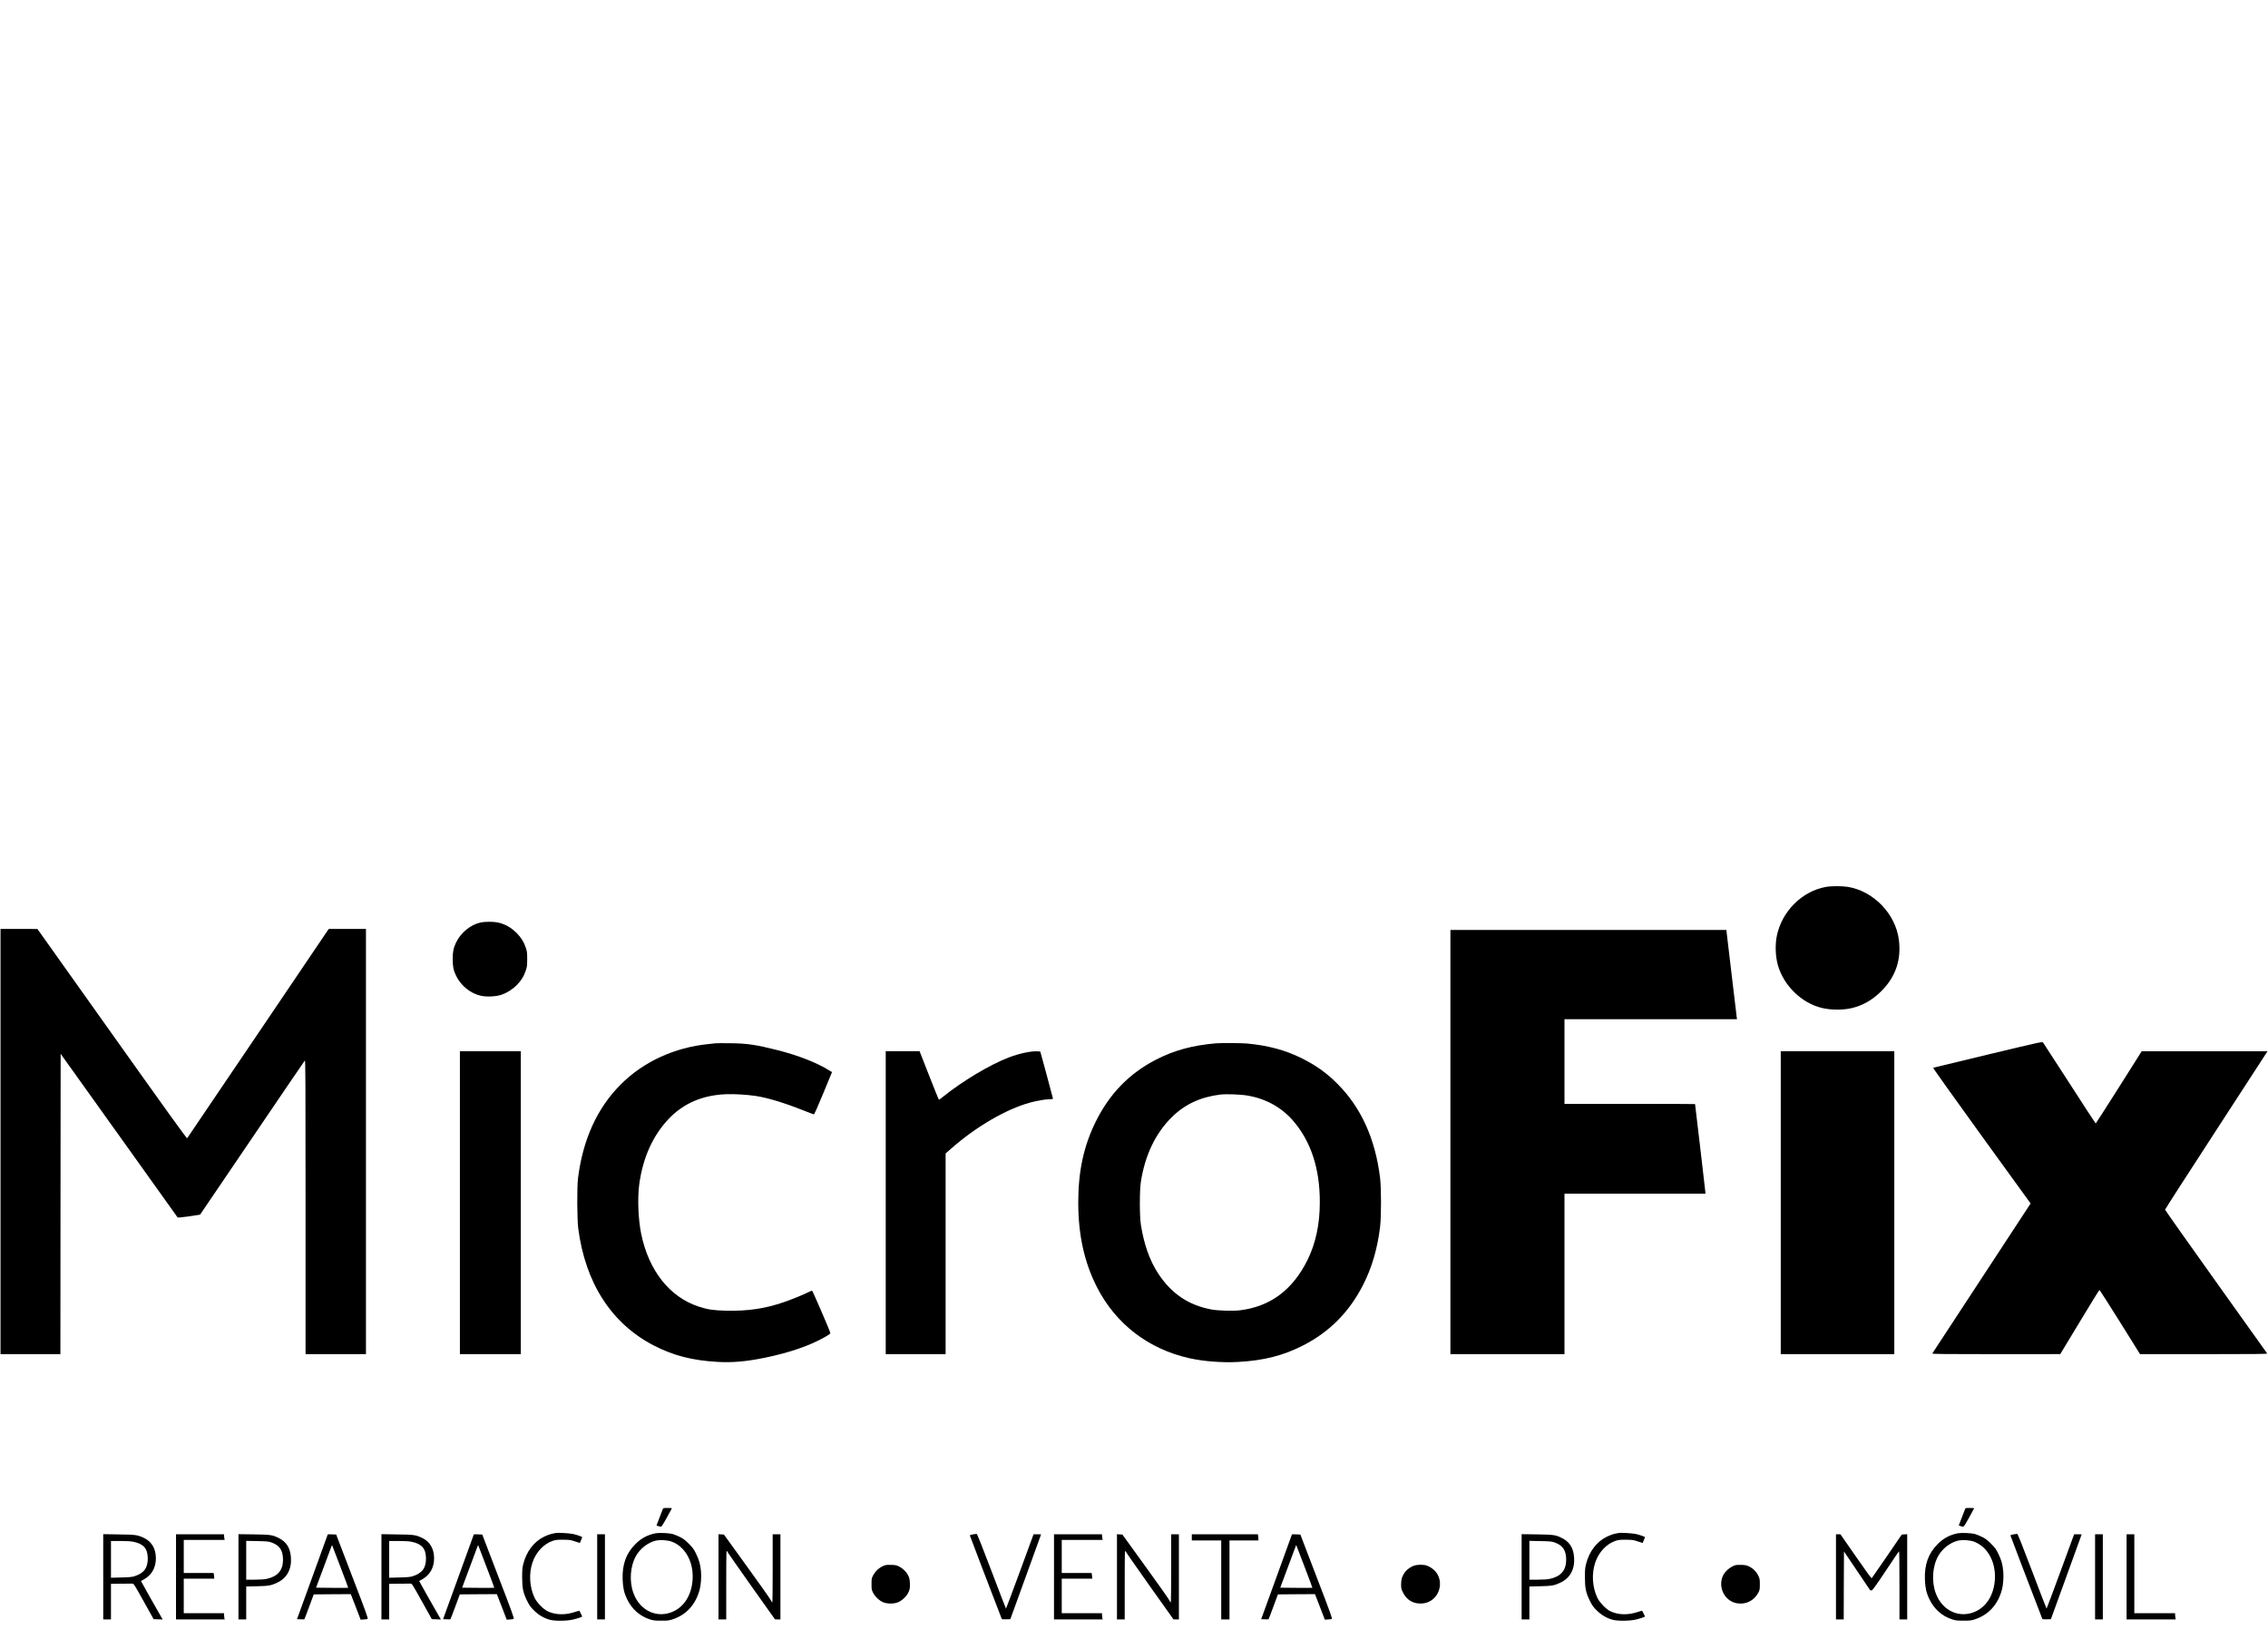 <?xml version="1.0" standalone="no"?>
<!DOCTYPE svg PUBLIC "-//W3C//DTD SVG 20010904//EN"
 "http://www.w3.org/TR/2001/REC-SVG-20010904/DTD/svg10.dtd">
<svg version="1.0" xmlns="http://www.w3.org/2000/svg"
 width="4394pt" height="3195pt" viewBox="0 0 4394 3195"
 preserveAspectRatio="xMidYMid meet">

<g transform="translate(0,3195) scale(0.1,-0.1)"
fill="#000000" stroke="none">
<path d="M35375 14764 c-460 -82 -852 -471 -950 -944 -37 -177 -28 -407 21
-578 114 -393 460 -729 849 -823 177 -42 405 -44 578 -4 222 52 416 165 592
346 263 271 371 594 324 974 -62 504 -489 948 -990 1030 -116 18 -317 18 -424
-1z"/>
<path d="M9310 14074 c-192 -41 -383 -197 -474 -387 -50 -103 -66 -181 -66
-322 0 -141 16 -219 66 -322 93 -194 283 -347 484 -389 114 -24 291 -15 395
20 107 37 215 105 300 191 83 84 136 170 172 280 24 71 27 95 27 220 0 125 -3
149 -27 220 -36 110 -89 196 -172 280 -114 115 -230 180 -375 211 -82 17 -245
17 -330 -2z"/>
<path d="M10 9830 l0 -4120 580 0 580 0 2 2910 3 2910 1129 -1579 c621 -869
1132 -1584 1136 -1590 4 -8 72 -2 221 20 118 17 215 31 215 32 1 1 455 670
1009 1487 553 817 1013 1492 1021 1500 12 12 14 -380 14 -2838 l0 -2852 585 0
585 0 0 4120 0 4120 -359 0 -360 0 -24 -32 c-13 -18 -628 -928 -1367 -2023
-739 -1094 -1348 -1995 -1354 -2001 -8 -9 -391 523 -1456 2022 l-1445 2033
-357 1 -358 0 0 -4120z"/>
<path d="M28100 9820 l0 -4110 1105 0 1105 0 0 1555 0 1555 1365 0 1365 0 0
25 c0 14 -45 404 -100 866 -55 463 -100 843 -100 845 0 2 -569 4 -1265 4
l-1265 0 0 820 0 820 1671 0 1672 0 -6 38 c-3 20 -50 409 -103 865 l-98 827
-2673 0 -2673 0 0 -4110z"/>
<path d="M38515 11516 c-577 -139 -1055 -254 -1062 -256 -7 -3 388 -557 938
-1318 l950 -1312 -949 -1448 c-521 -796 -952 -1453 -956 -1459 -6 -10 244 -13
1236 -13 l1243 1 376 622 c206 342 379 622 384 622 4 0 183 -280 397 -622
l389 -623 1235 0 c985 0 1234 3 1228 13 -4 6 -451 633 -993 1392 -542 759
-985 1387 -985 1395 0 8 431 679 959 1490 527 811 973 1499 992 1528 l34 52
-1219 0 -1219 0 -442 -700 c-244 -385 -446 -700 -449 -700 -4 0 -232 349 -506
776 -275 427 -507 784 -515 794 -15 17 -70 5 -1066 -234z"/>
<path d="M13865 11734 c-16 -2 -79 -9 -140 -15 -659 -66 -1261 -343 -1700
-784 -457 -458 -735 -1071 -827 -1820 -21 -175 -18 -792 5 -970 138 -1058 643
-1841 1461 -2266 377 -195 746 -291 1238 -319 286 -17 555 7 918 81 476 98
868 233 1163 401 83 48 107 66 104 79 -17 63 -344 819 -354 819 -8 0 -39 -13
-71 -29 -98 -50 -314 -137 -469 -191 -373 -129 -699 -177 -1129 -168 -240 6
-356 23 -526 79 -565 184 -972 700 -1117 1416 -56 276 -72 684 -37 948 69 517
262 949 571 1274 286 301 655 460 1110 478 159 6 403 -8 570 -33 228 -33 548
-130 925 -279 107 -43 201 -78 208 -79 8 0 77 154 182 409 l169 410 -52 32
c-238 150 -607 294 -1012 396 -413 104 -577 128 -905 132 -140 2 -268 1 -285
-1z"/>
<path d="M23555 11733 c-454 -39 -812 -137 -1160 -317 -516 -266 -897 -658
-1164 -1196 -235 -474 -341 -962 -341 -1571 0 -630 118 -1163 363 -1642 363
-712 1000 -1200 1792 -1376 275 -61 638 -89 943 -72 501 28 881 125 1268 325
508 262 888 648 1154 1171 168 330 275 694 327 1115 25 206 25 752 0 960 -93
755 -369 1363 -827 1820 -214 215 -420 360 -705 501 -314 154 -647 242 -1050
279 -101 9 -506 11 -600 3z m619 -1013 c355 -61 659 -231 883 -492 342 -400
514 -924 513 -1571 0 -430 -79 -799 -240 -1125 -288 -580 -724 -903 -1315
-973 -124 -15 -420 -6 -535 15 -451 82 -784 306 -1043 701 -163 250 -275 565
-334 945 -26 165 -26 665 0 830 80 514 283 939 597 1250 254 251 555 392 940
440 119 14 398 4 534 -20z"/>
<path d="M8910 8645 l0 -2935 590 0 590 0 0 2935 0 2935 -590 0 -590 0 0
-2935z"/>
<path d="M17160 8645 l0 -2935 580 0 580 0 0 1944 0 1945 113 99 c478 421
1062 761 1524 887 136 38 300 65 387 65 38 0 56 4 56 13 0 6 -56 215 -123 462
l-123 450 -55 3 c-123 8 -359 -43 -556 -119 -369 -142 -894 -456 -1266 -756
-44 -35 -82 -63 -86 -63 -4 0 -90 212 -191 470 l-184 470 -328 0 -328 0 0
-2935z"/>
<path d="M34500 8645 l0 -2935 1100 0 1100 0 0 2935 0 2935 -1100 0 -1100 0 0
-2935z"/>
<path d="M12841 2708 c-80 -205 -121 -310 -121 -314 0 -5 34 -18 71 -27 28 -7
42 16 226 356 2 4 -34 7 -82 7 -79 0 -86 -2 -94 -22z"/>
<path d="M38071 2708 c-80 -205 -121 -310 -121 -314 0 -5 34 -18 71 -27 28 -7
42 16 226 356 2 4 -34 7 -82 7 -79 0 -86 -2 -94 -22z"/>
<path d="M10765 2244 c-11 -2 -45 -9 -75 -15 -30 -6 -96 -30 -145 -54 -199
-95 -346 -287 -407 -532 -19 -74 -22 -116 -22 -258 0 -208 19 -298 96 -455 44
-88 65 -118 132 -185 90 -89 191 -149 306 -181 99 -28 335 -25 455 4 89 22
175 51 175 59 0 4 -51 106 -55 111 -2 2 -38 -8 -80 -22 -193 -65 -380 -61
-533 11 -86 40 -209 167 -256 264 -97 204 -113 468 -40 681 68 202 215 359
391 420 59 20 86 23 203 22 125 0 142 -3 229 -32 52 -18 95 -31 96 -30 4 7 45
107 45 111 0 10 -109 48 -180 63 -73 15 -295 28 -335 18z"/>
<path d="M12706 2240 c-153 -28 -284 -97 -396 -210 -181 -181 -258 -398 -247
-690 6 -155 28 -255 82 -369 94 -198 244 -333 442 -399 68 -22 96 -26 218 -26
120 -1 150 2 215 22 273 86 457 286 536 582 24 89 35 245 25 351 -13 138 -36
220 -94 339 -44 91 -63 117 -141 196 -74 73 -107 99 -176 133 -47 23 -110 48
-140 57 -67 18 -256 26 -324 14z m308 -163 c244 -90 406 -356 406 -672 0 -309
-134 -560 -357 -672 -314 -157 -662 -5 -790 345 -86 233 -64 529 54 732 81
138 232 253 376 286 90 20 225 12 311 -19z"/>
<path d="M31355 2244 c-11 -2 -45 -9 -75 -15 -30 -6 -96 -30 -145 -54 -199
-95 -346 -287 -407 -532 -19 -74 -22 -116 -22 -258 0 -208 19 -298 96 -455 44
-88 65 -118 132 -185 90 -89 191 -149 306 -181 99 -28 335 -25 455 4 89 22
175 51 175 59 0 4 -51 106 -55 111 -2 2 -38 -8 -80 -22 -193 -65 -380 -61
-533 11 -86 40 -209 167 -256 264 -97 204 -113 468 -40 681 68 202 215 359
391 420 59 20 86 23 203 22 125 0 142 -3 229 -32 52 -18 95 -31 96 -30 4 7 45
107 45 111 0 10 -109 48 -180 63 -73 15 -295 28 -335 18z"/>
<path d="M37936 2240 c-153 -28 -284 -97 -396 -210 -181 -181 -258 -398 -247
-690 6 -155 28 -255 82 -369 94 -198 244 -333 442 -399 68 -22 96 -26 218 -26
120 -1 150 2 215 22 273 86 457 286 536 582 24 89 35 245 25 351 -13 138 -36
220 -94 339 -44 91 -63 117 -141 196 -74 73 -107 99 -176 133 -47 23 -110 48
-140 57 -67 18 -256 26 -324 14z m308 -163 c244 -90 406 -356 406 -672 0 -309
-134 -560 -357 -672 -314 -157 -662 -5 -790 345 -86 233 -64 529 54 732 81
138 232 253 376 286 90 20 225 12 311 -19z"/>
<path d="M18848 2218 c-32 -6 -58 -15 -58 -21 0 -7 443 -1166 617 -1615 4 -9
27 -12 86 -10 l81 3 298 820 c164 451 298 821 298 823 0 1 -33 2 -73 2 l-73 0
-264 -720 c-146 -396 -267 -720 -270 -720 -3 0 -129 326 -280 725 -200 527
-279 724 -290 723 -8 0 -41 -5 -72 -10z"/>
<path d="M39008 2218 c-32 -6 -58 -15 -58 -21 0 -7 443 -1166 617 -1615 4 -9
27 -12 86 -10 l81 3 298 820 c164 451 298 821 298 823 0 1 -33 2 -73 2 l-73 0
-264 -720 c-146 -396 -267 -720 -270 -720 -3 0 -129 326 -280 725 -200 527
-279 724 -290 723 -8 0 -41 -5 -72 -10z"/>
<path d="M2000 1396 l0 -826 75 0 75 0 0 345 0 345 195 2 c107 1 207 2 221 2
24 1 41 -26 218 -344 l192 -345 88 -3 88 -3 -19 33 c-76 128 -404 710 -402
712 2 1 31 18 64 36 146 83 225 225 225 405 0 185 -83 326 -233 395 -124 58
-156 63 -484 67 l-303 5 0 -826z m587 678 c195 -40 274 -132 276 -319 1 -190
-74 -290 -263 -350 -42 -13 -103 -19 -252 -22 l-198 -5 0 356 0 356 180 0
c126 0 204 -5 257 -16z"/>
<path d="M3410 1395 l0 -825 471 0 472 0 -7 31 c-3 17 -6 44 -6 60 l0 29 -390
0 -390 0 0 335 0 335 295 0 295 0 0 24 c0 13 -3 38 -6 55 l-6 31 -289 0 -289
0 0 320 0 320 396 0 397 0 -7 31 c-3 17 -6 42 -6 55 l0 24 -465 0 -465 0 0
-825z"/>
<path d="M4620 1396 l0 -826 75 0 75 0 0 319 0 319 208 5 c231 5 279 14 402
74 183 89 274 263 256 489 -14 184 -89 300 -241 374 -118 58 -154 63 -477 68
l-298 4 0 -826z m640 665 c159 -56 224 -155 223 -341 -2 -201 -106 -320 -320
-365 -43 -9 -128 -15 -230 -15 l-163 0 0 376 0 376 213 -4 c188 -4 219 -7 277
-27z"/>
<path d="M6350 2218 c-1 -2 -135 -372 -298 -823 l-298 -820 69 -3 c38 -2 71
-1 74 2 3 2 44 112 93 243 l88 238 359 3 359 2 96 -247 95 -248 59 4 c32 1 66
6 75 10 15 5 -23 112 -296 821 l-312 815 -82 3 c-44 2 -81 2 -81 0z m396
-1035 c-2 -2 -142 -2 -313 -1 l-310 3 129 345 c70 190 140 376 154 414 l27 68
158 -413 c87 -227 157 -414 155 -416z"/>
<path d="M7390 1396 l0 -826 75 0 75 0 0 345 0 345 195 2 c107 1 207 2 221 2
24 1 41 -26 218 -344 l192 -345 88 -3 88 -3 -19 33 c-76 128 -404 710 -402
712 2 1 31 18 64 36 146 83 225 225 225 405 0 185 -83 326 -233 395 -124 58
-156 63 -484 67 l-303 5 0 -826z m587 678 c195 -40 274 -132 276 -319 1 -190
-74 -290 -263 -350 -42 -13 -103 -19 -252 -22 l-198 -5 0 356 0 356 180 0
c126 0 204 -5 257 -16z"/>
<path d="M9180 2218 c-1 -2 -135 -372 -298 -823 l-298 -820 69 -3 c38 -2 71
-1 74 2 3 2 44 112 93 243 l88 238 359 3 359 2 96 -247 95 -248 59 4 c32 1 66
6 75 10 15 5 -23 112 -296 821 l-312 815 -82 3 c-44 2 -81 2 -81 0z m396
-1035 c-2 -2 -142 -2 -313 -1 l-310 3 129 345 c70 190 140 376 154 414 l27 68
158 -413 c87 -227 157 -414 155 -416z"/>
<path d="M11570 1395 l0 -825 75 0 75 0 0 825 0 825 -75 0 -75 0 0 -825z"/>
<path d="M13920 1396 l0 -826 75 0 75 0 0 678 c1 648 1 675 18 641 9 -20 222
-325 472 -678 l455 -640 53 -1 52 0 0 825 0 825 -75 0 -75 0 0 -660 c0 -363
-3 -660 -7 -660 -5 0 -21 25 -38 56 -16 31 -226 326 -465 657 l-435 602 -53 3
-52 3 0 -825z"/>
<path d="M20420 1395 l0 -825 471 0 472 0 -7 31 c-3 17 -6 44 -6 60 l0 29
-390 0 -390 0 0 335 0 335 295 0 295 0 0 24 c0 13 -3 38 -6 55 l-6 31 -289 0
-289 0 0 320 0 320 396 0 397 0 -7 31 c-3 17 -6 42 -6 55 l0 24 -465 0 -465 0
0 -825z"/>
<path d="M21640 1396 l0 -826 75 0 75 0 0 678 c1 648 1 675 18 641 9 -20 222
-325 472 -678 l455 -640 53 -1 52 0 0 825 0 825 -75 0 -75 0 0 -660 c0 -363
-3 -660 -7 -660 -5 0 -21 25 -38 56 -16 31 -226 326 -465 657 l-435 602 -53 3
-52 3 0 -825z"/>
<path d="M23090 2160 l0 -60 285 0 285 0 0 -765 0 -765 80 0 80 0 0 765 0 765
280 0 280 0 0 38 c0 20 -3 47 -6 60 l-6 22 -639 0 -639 0 0 -60z"/>
<path d="M25030 2218 c-1 -2 -135 -372 -298 -823 l-298 -820 69 -3 c38 -2 71
-1 74 2 3 2 44 112 93 243 l88 238 359 3 359 2 96 -247 95 -248 59 4 c32 1 66
6 75 10 15 5 -23 112 -296 821 l-312 815 -82 3 c-44 2 -81 2 -81 0z m396
-1035 c-2 -2 -142 -2 -313 -1 l-310 3 129 345 c70 190 140 376 154 414 l27 68
158 -413 c87 -227 157 -414 155 -416z"/>
<path d="M29480 1396 l0 -826 75 0 75 0 0 319 0 319 208 5 c231 5 279 14 402
74 183 89 274 263 256 489 -14 184 -89 300 -241 374 -118 58 -154 63 -477 68
l-298 4 0 -826z m640 665 c159 -56 224 -155 223 -341 -2 -201 -106 -320 -320
-365 -43 -9 -128 -15 -230 -15 l-163 0 0 376 0 376 213 -4 c188 -4 219 -7 277
-27z"/>
<path d="M35570 1395 l0 -825 75 0 75 0 2 658 3 659 250 -370 c138 -203 253
-374 256 -380 4 -5 18 -7 31 -4 19 5 85 97 274 381 137 207 252 376 257 376 4
0 7 -297 7 -660 l0 -660 75 0 75 0 0 826 0 825 -52 -3 -53 -3 -285 -417 c-157
-230 -290 -422 -296 -428 -8 -8 -97 113 -309 420 l-299 430 -43 0 -43 0 0
-825z"/>
<path d="M40590 1395 l0 -825 75 0 75 0 0 825 0 825 -75 0 -75 0 0 -825z"/>
<path d="M41200 1395 l0 -825 476 0 477 0 -7 31 c-3 17 -6 44 -6 60 l0 29
-395 0 -395 0 0 765 0 765 -75 0 -75 0 0 -825z"/>
<path d="M17138 1617 c-100 -38 -175 -104 -225 -199 -26 -49 -28 -62 -28 -163
0 -102 2 -114 30 -168 39 -78 127 -159 202 -187 81 -30 196 -30 278 1 84 31
183 130 214 214 19 51 22 74 19 155 -4 82 -9 103 -35 155 -36 71 -99 132 -175
171 -45 23 -68 28 -148 31 -63 2 -107 -1 -132 -10z"/>
<path d="M27394 1612 c-64 -22 -143 -80 -177 -129 -55 -80 -71 -132 -72 -229
0 -84 2 -95 38 -166 76 -155 223 -230 398 -206 275 37 412 373 244 600 -41 56
-123 113 -190 134 -65 19 -178 17 -241 -4z"/>
<path d="M33620 1621 c-100 -32 -203 -121 -241 -207 -102 -230 42 -500 284
-533 171 -23 322 55 404 210 26 49 28 63 28 159 0 99 -2 110 -32 171 -39 79
-102 140 -181 177 -47 22 -74 27 -147 29 -49 1 -101 -1 -115 -6z"/>
</g>
</svg>
